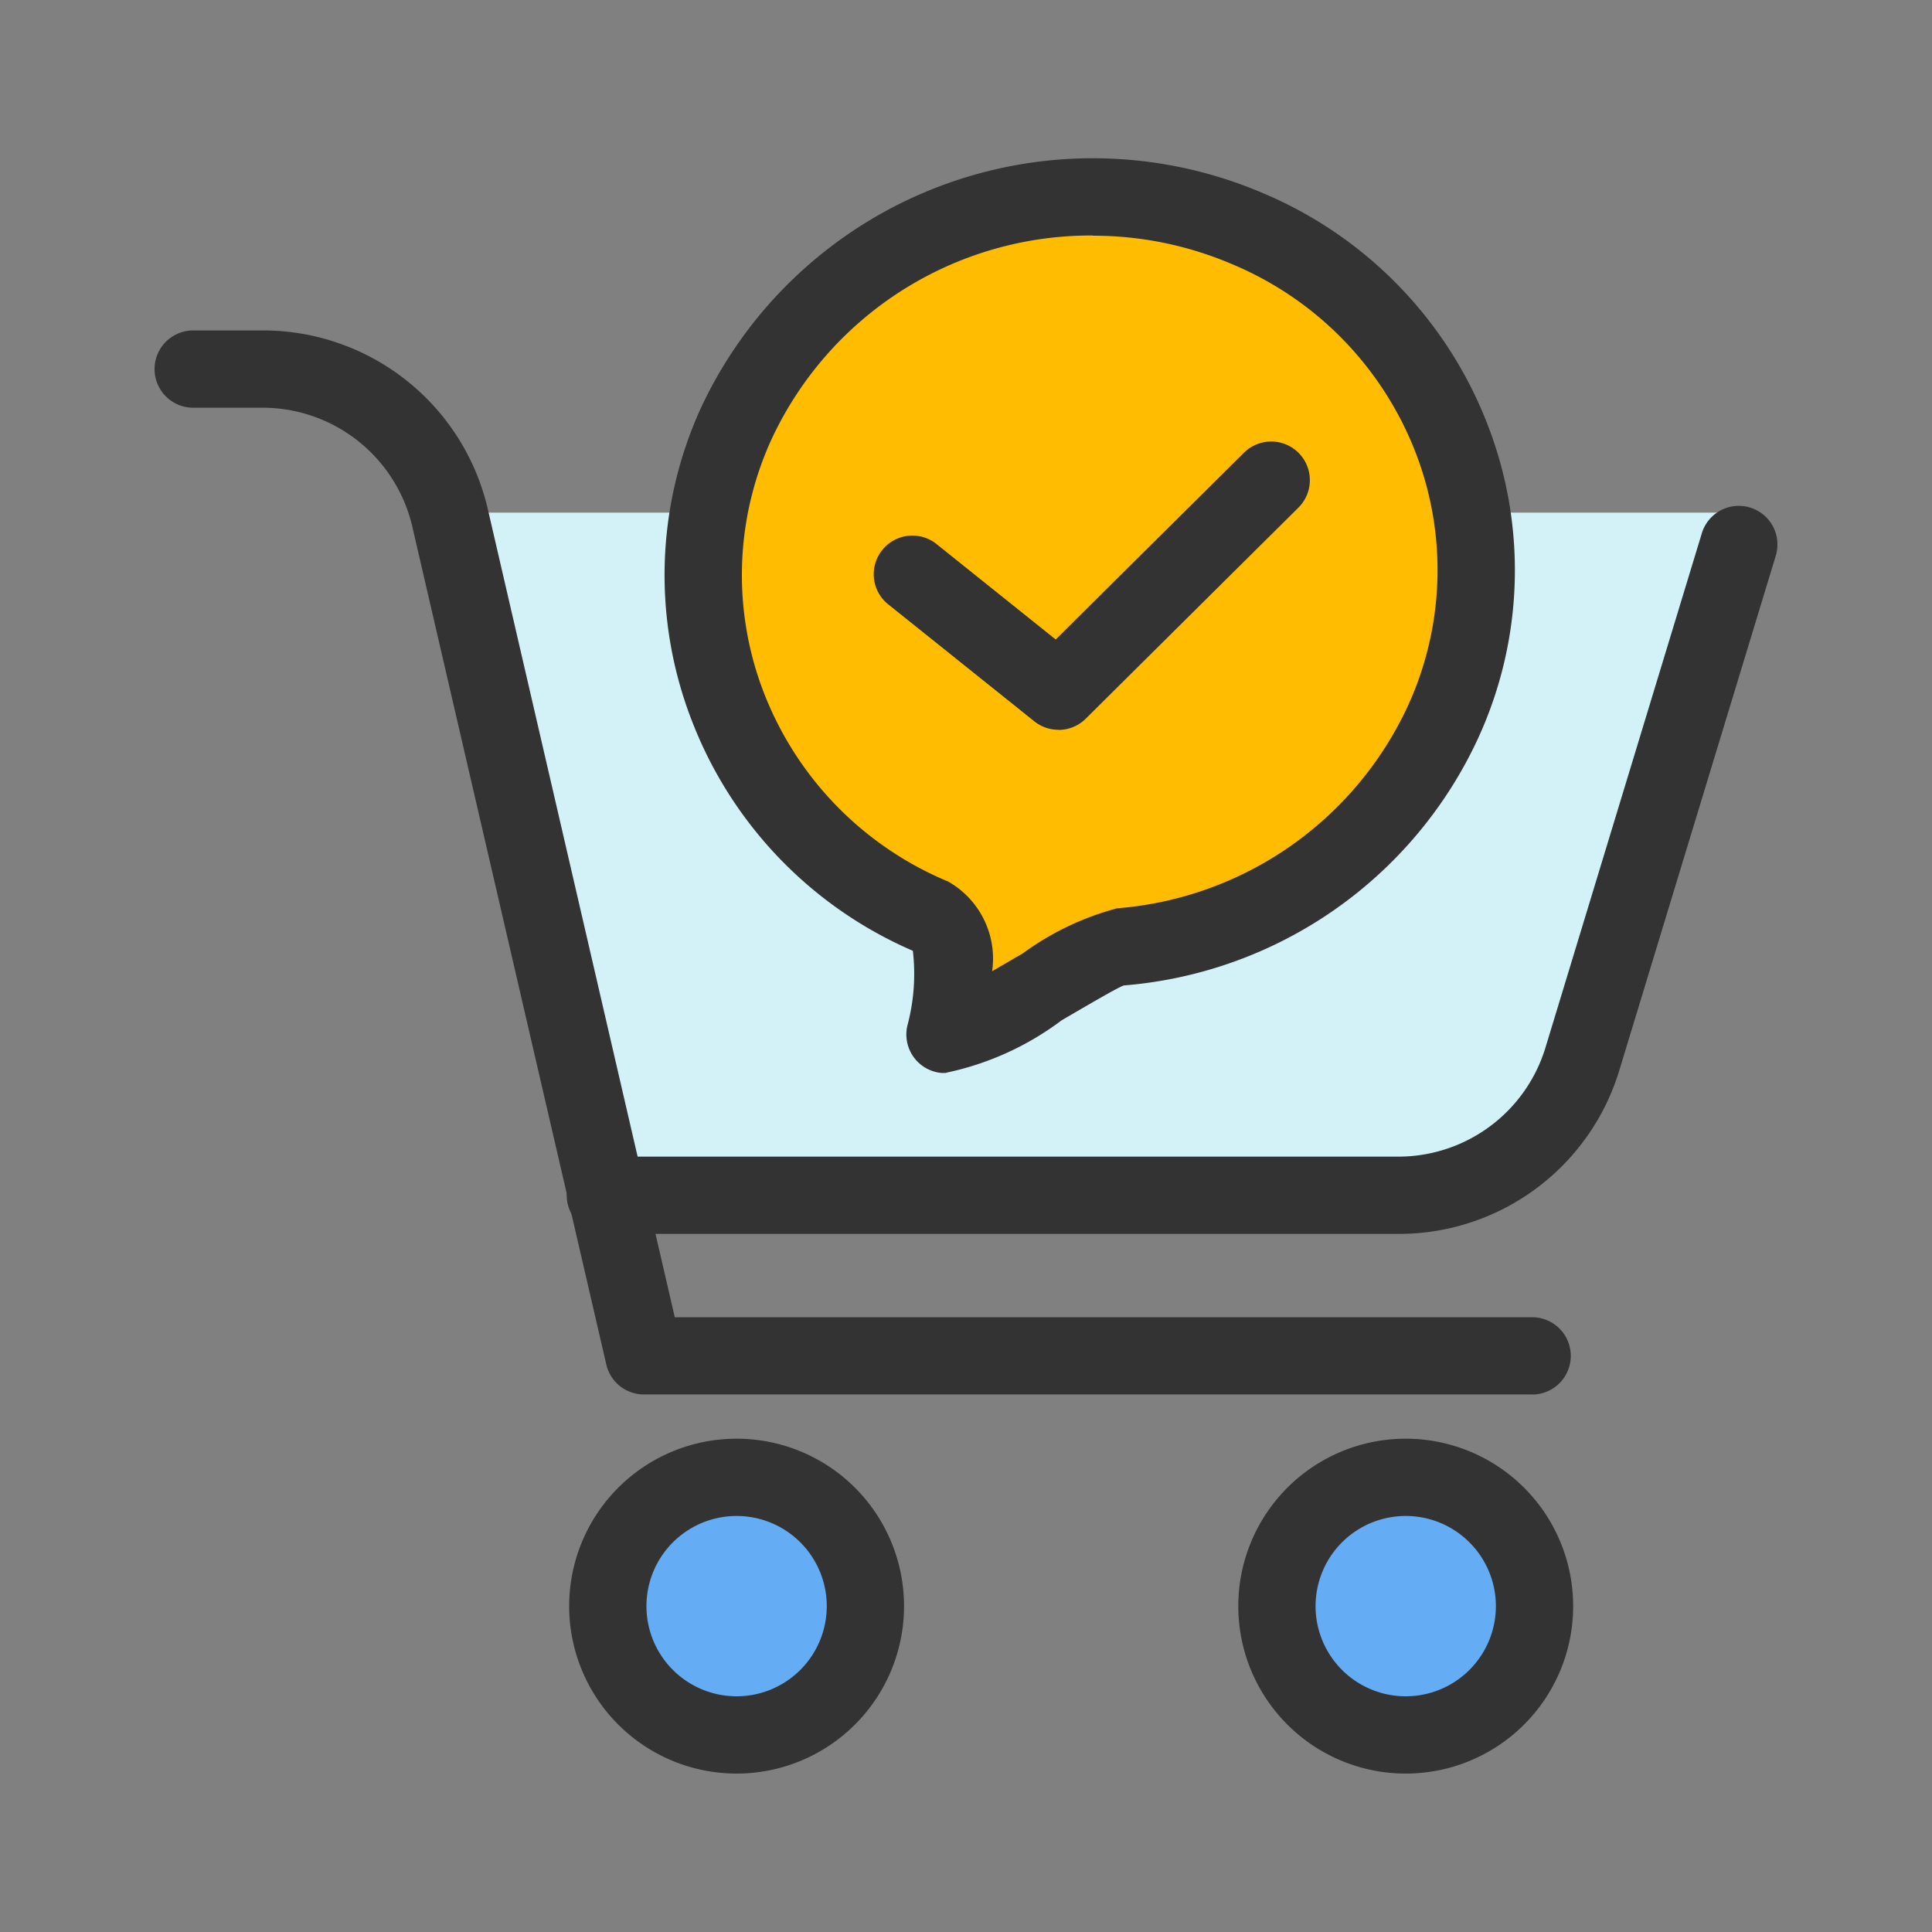 <svg xmlns="http://www.w3.org/2000/svg" width="30" height="30" viewBox="0 0 30 30">
  <rect x="0" y="0" width="30" height="30" fill="#808080" stroke="none"/>
  <g id="Icon" transform="translate(2.4 2.46)">
    <rect id="bg_icon" width="30" height="30" transform="translate(-2.4 -2.46)" fill="#fff" opacity="0"/>
    <path id="패스_203373" data-name="패스 203373" d="M24.6,5.5l-2.447,8.49a3,3,0,0,1-2.883,2.169H6.757L4.522,5.5Z" fill="#d2f2f7"/>
    <path id="패스_203374" data-name="패스 203374" d="M19.3,16.7H7a.6.6,0,0,1,0-1.2H19.3a2.388,2.388,0,0,0,2.3-1.7l2.426-7.98a.6.6,0,0,1,1.148.35l-2.426,7.979A3.577,3.577,0,0,1,19.3,16.7" fill="#333"/>
    <path id="패스_203375" data-name="패스 203375" d="M21.391,19.193H7.6a.6.6,0,0,1-.585-.464l-3.01-13A2.388,2.388,0,0,0,1.67,3.871H.6a.6.6,0,1,1,0-1.2H1.67A3.583,3.583,0,0,1,5.178,5.46l2.9,12.534H21.391a.6.6,0,1,1,0,1.2" fill="#333"/>
    <path id="패스_203376" data-name="패스 203376" d="M11.038,22.48a2,2,0,1,1-2-2,2,2,0,0,1,2,2" fill="#64acf4"/>
    <path id="패스_203377" data-name="패스 203377" d="M9.038,25.08a2.6,2.6,0,1,1,2.6-2.6,2.6,2.6,0,0,1-2.6,2.6m0-4a1.4,1.4,0,1,0,1.4,1.4,1.4,1.4,0,0,0-1.4-1.4" fill="#333"/>
    <path id="패스_203378" data-name="패스 203378" d="M21.428,22.48a2,2,0,1,1-2-2,2,2,0,0,1,2,2" fill="#64acf4"/>
    <path id="패스_203379" data-name="패스 203379" d="M19.428,25.08a2.6,2.6,0,1,1,2.6-2.6,2.6,2.6,0,0,1-2.6,2.6m0-4a1.4,1.4,0,1,0,1.4,1.4,1.4,1.4,0,0,0-1.4-1.4" fill="#333"/>
    <path id="패스_203380" data-name="패스 203380" d="M20,8.759A6.044,6.044,0,0,1,15,12.243c-.383.033-2.335,1.394-2.723,1.353,0,0,.384-1.574-.186-1.816A5.738,5.738,0,0,1,9.038,4.1a6.1,6.1,0,0,1,7.916-3.021A5.738,5.738,0,0,1,20,8.759" fill="#ffbc00"/>
    <path id="패스_203381" data-name="패스 203381" d="M12.291,14.2a.7.7,0,0,1-.08,0,.6.6,0,0,1-.52-.739,3.1,3.1,0,0,0,.084-1.157A6.39,6.39,0,0,1,8.35,8.749a6.247,6.247,0,0,1,.142-4.892,6.714,6.714,0,0,1,8.7-3.326,6.4,6.4,0,0,1,3.5,3.584,6.245,6.245,0,0,1-.142,4.893,6.647,6.647,0,0,1-5.5,3.834c-.1.034-.617.339-.963.54a4.536,4.536,0,0,1-1.794.815m2.277-13A5.468,5.468,0,0,0,9.584,4.353a5.061,5.061,0,0,0-.116,3.961,5.214,5.214,0,0,0,2.854,2.914,1.377,1.377,0,0,1,.684,1.393l.476-.277a4.373,4.373,0,0,1,1.465-.7,5.449,5.449,0,0,0,4.511-3.135,5.061,5.061,0,0,0,.116-3.961A5.208,5.208,0,0,0,16.72,1.637,5.48,5.48,0,0,0,14.568,1.2M20,8.76h0Z" fill="#333"/>
    <path id="패스_203382" data-name="패스 203382" d="M14.036,8.872a.6.6,0,0,1-.375-.131L11.407,6.936A.6.6,0,1,1,12.157,6L13.993,7.47l2.923-2.9a.6.6,0,1,1,.846.852L14.459,8.7a.6.6,0,0,1-.423.174" fill="#333"/>
  </g>
</svg>
